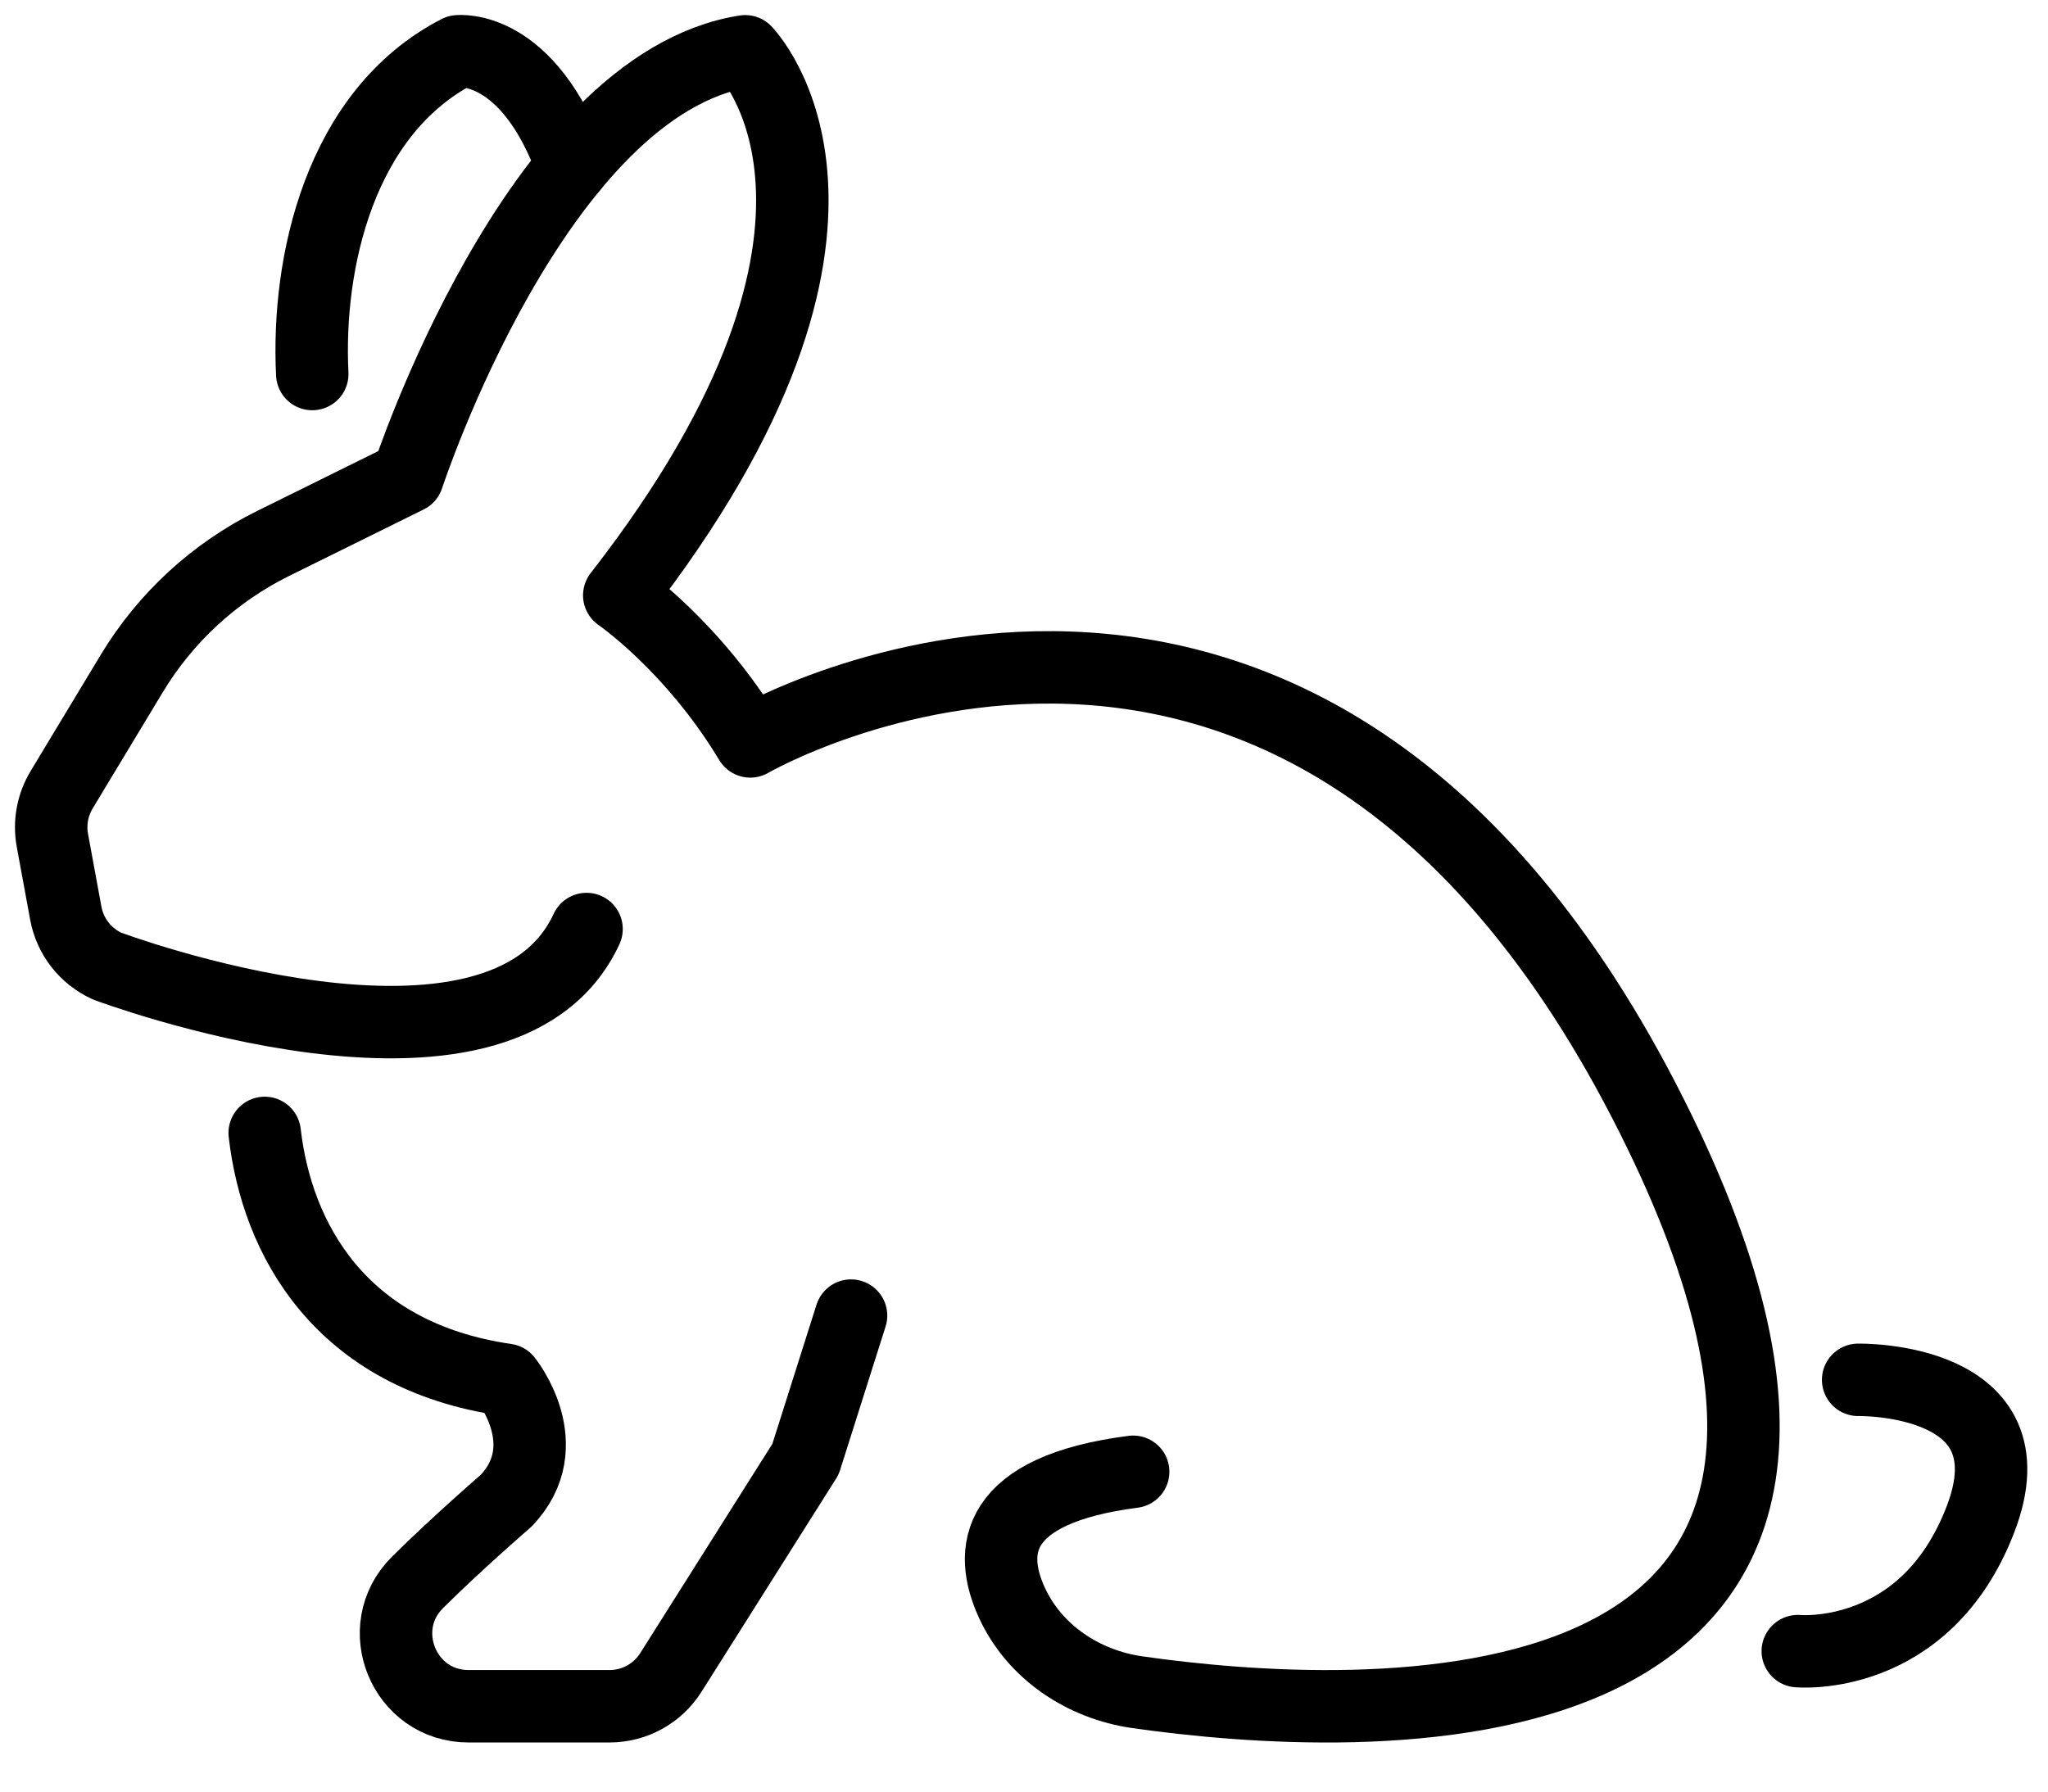 <svg width="40" height="35" viewBox="0 0 40 35" fill="none" xmlns="http://www.w3.org/2000/svg">
<path d="M11.456 18.149C9.783 21.765 2.092 18.873 2.092 18.873C1.67 18.681 1.369 18.296 1.285 17.84L1.023 16.416C0.961 16.076 1.025 15.726 1.203 15.43L2.575 13.155C3.234 12.063 4.191 11.182 5.334 10.617L7.962 9.318C7.962 9.318 10.472 1.642 14.555 1.002C14.555 1.002 17.803 4.299 12.095 11.63C12.095 11.63 13.527 12.611 14.654 14.484C14.654 14.484 25.445 8.203 32.268 21.815C38.596 34.438 26.372 33.652 22.216 33.059C21.163 32.909 20.21 32.279 19.765 31.313C19.3 30.304 19.399 29.104 22.132 28.752" stroke="black" stroke-width="1.415" stroke-miterlimit="10" stroke-linecap="round" stroke-linejoin="round"/>
<path d="M5.17 22.132C5.406 24.195 6.638 26.486 9.886 26.956C9.886 26.956 10.919 28.235 9.886 29.317C9.886 29.317 8.93 30.143 8.155 30.913C7.259 31.803 7.89 33.333 9.152 33.333H11.906C12.391 33.333 12.843 33.084 13.102 32.674L15.733 28.506L16.622 25.701" stroke="black" stroke-width="1.415" stroke-miterlimit="10" stroke-linecap="round" stroke-linejoin="round"/>
<path d="M36.292 26.956C36.292 26.956 39.762 26.883 38.679 29.687C37.597 32.492 35.113 32.256 35.113 32.256" stroke="black" stroke-width="1.415" stroke-miterlimit="10" stroke-linecap="round" stroke-linejoin="round"/>
<path d="M6.099 7.307C5.99 5.147 6.629 2.195 8.947 1.002C8.947 1.002 10.317 0.838 11.181 3.257" stroke="black" stroke-width="1.415" stroke-miterlimit="10" stroke-linecap="round" stroke-linejoin="round"/>
</svg>
